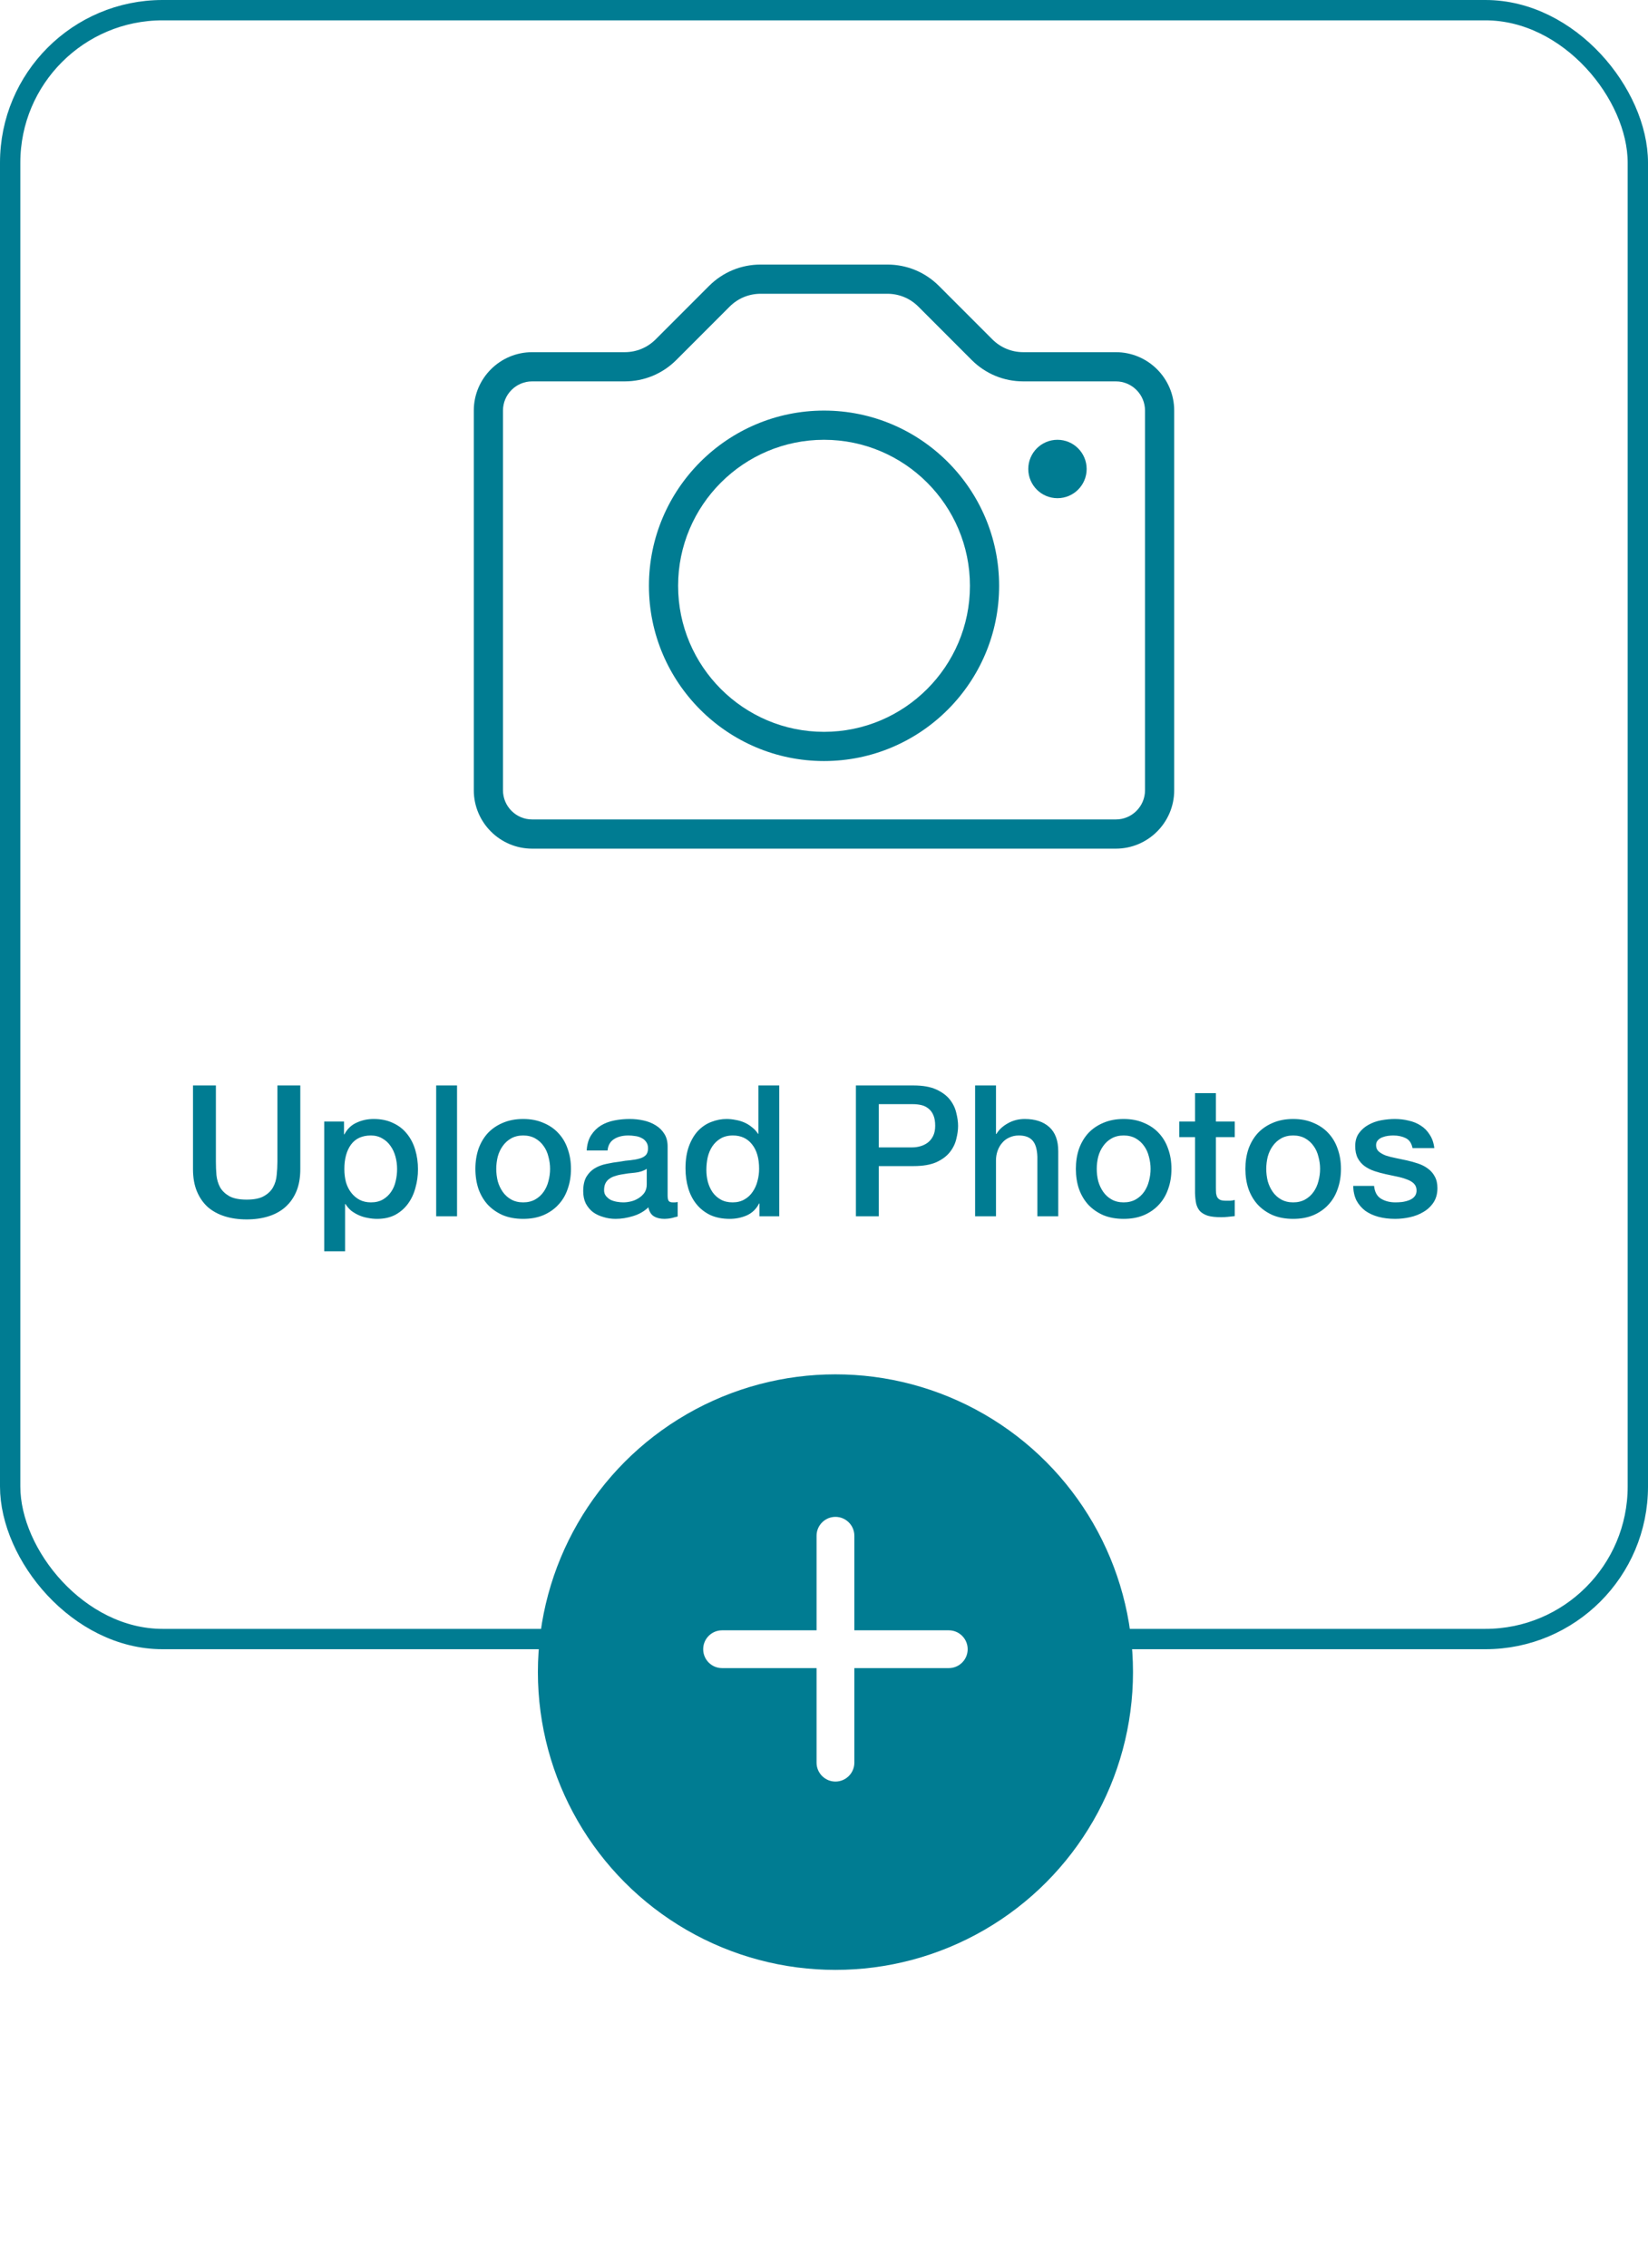 <svg width="72" height="99" viewBox="0 0 72 99" fill="none" xmlns="http://www.w3.org/2000/svg">
<rect x="0.444" y="0.444" width="71.112" height="71.112" rx="6.66" stroke="#007C92" stroke-width="0.888"/>
<g clip-path="url(#clip0)">
<path d="M36.001 17.925C31.782 17.925 28.351 21.357 28.351 25.575C28.351 29.794 31.782 33.225 36.001 33.225C40.219 33.225 43.651 29.794 43.651 25.575C43.651 21.357 40.219 17.925 36.001 17.925ZM36.001 31.95C32.486 31.95 29.626 29.09 29.626 25.575C29.626 22.06 32.486 19.2 36.001 19.2C39.516 19.2 42.376 22.06 42.376 25.575C42.376 29.09 39.516 31.95 36.001 31.95Z" fill="#007C92"/>
<path d="M46.2 21.75C46.904 21.75 47.475 21.179 47.475 20.475C47.475 19.771 46.904 19.2 46.2 19.2C45.496 19.2 44.925 19.771 44.925 20.475C44.925 21.179 45.496 21.75 46.2 21.75Z" fill="#007C92"/>
<path d="M48.75 15.375H44.707C44.196 15.375 43.716 15.176 43.354 14.815L41.023 12.484C40.421 11.882 39.62 11.55 38.769 11.55H33.232C32.38 11.55 31.579 11.882 30.977 12.484L28.646 14.815C28.285 15.176 27.805 15.375 27.294 15.375H23.25C21.844 15.375 20.7 16.519 20.7 17.925V34.5C20.7 35.906 21.844 37.05 23.25 37.05H48.75C50.157 37.05 51.3 35.906 51.3 34.5V17.925C51.3 16.519 50.157 15.375 48.75 15.375ZM50.025 34.5C50.025 35.203 49.453 35.775 48.75 35.775H23.25C22.547 35.775 21.975 35.203 21.975 34.5V17.925C21.975 17.222 22.547 16.65 23.25 16.65H27.294C28.145 16.65 28.946 16.318 29.548 15.716L31.879 13.385C32.241 13.024 32.721 12.825 33.232 12.825H38.769C39.28 12.825 39.76 13.024 40.121 13.385L42.452 15.716C43.054 16.318 43.855 16.65 44.707 16.65H48.75C49.453 16.65 50.025 17.222 50.025 17.925V34.5H50.025Z" fill="#007C92"/>
</g>
<path d="M8.432 47.388H9.432V50.716C9.432 50.908 9.44 51.103 9.456 51.3C9.477 51.497 9.53 51.676 9.616 51.836C9.706 51.991 9.84 52.119 10.016 52.22C10.197 52.321 10.45 52.372 10.776 52.372C11.101 52.372 11.352 52.321 11.528 52.22C11.709 52.119 11.842 51.991 11.928 51.836C12.018 51.676 12.072 51.497 12.088 51.3C12.109 51.103 12.12 50.908 12.12 50.716V47.388H13.12V51.044C13.12 51.412 13.064 51.732 12.952 52.004C12.84 52.276 12.68 52.505 12.472 52.692C12.269 52.873 12.024 53.009 11.736 53.1C11.448 53.191 11.128 53.236 10.776 53.236C10.424 53.236 10.104 53.191 9.816 53.1C9.528 53.009 9.28 52.873 9.072 52.692C8.869 52.505 8.712 52.276 8.6 52.004C8.488 51.732 8.432 51.412 8.432 51.044V47.388ZM14.165 48.964H15.029V49.524H15.045C15.173 49.284 15.352 49.113 15.581 49.012C15.81 48.905 16.058 48.852 16.325 48.852C16.651 48.852 16.933 48.911 17.173 49.028C17.419 49.14 17.621 49.297 17.781 49.5C17.941 49.697 18.061 49.929 18.141 50.196C18.221 50.463 18.261 50.748 18.261 51.052C18.261 51.329 18.224 51.599 18.149 51.86C18.08 52.121 17.971 52.353 17.821 52.556C17.677 52.753 17.493 52.913 17.269 53.036C17.045 53.153 16.781 53.212 16.477 53.212C16.344 53.212 16.21 53.199 16.077 53.172C15.944 53.151 15.816 53.113 15.693 53.06C15.57 53.007 15.456 52.94 15.349 52.86C15.248 52.775 15.162 52.676 15.093 52.564H15.077V54.628H14.165V48.964ZM17.349 51.036C17.349 50.849 17.325 50.668 17.277 50.492C17.229 50.316 17.157 50.161 17.061 50.028C16.965 49.889 16.845 49.78 16.701 49.7C16.557 49.615 16.392 49.572 16.205 49.572C15.821 49.572 15.53 49.705 15.333 49.972C15.141 50.239 15.045 50.593 15.045 51.036C15.045 51.244 15.069 51.439 15.117 51.62C15.171 51.796 15.248 51.948 15.349 52.076C15.45 52.204 15.57 52.305 15.709 52.38C15.853 52.455 16.018 52.492 16.205 52.492C16.413 52.492 16.589 52.449 16.733 52.364C16.877 52.279 16.994 52.169 17.085 52.036C17.181 51.897 17.248 51.743 17.285 51.572C17.328 51.396 17.349 51.217 17.349 51.036ZM19.056 47.388H19.968V53.1H19.056V47.388ZM22.857 53.212C22.527 53.212 22.231 53.159 21.969 53.052C21.713 52.94 21.495 52.788 21.313 52.596C21.137 52.404 21.001 52.175 20.905 51.908C20.815 51.641 20.769 51.348 20.769 51.028C20.769 50.713 20.815 50.423 20.905 50.156C21.001 49.889 21.137 49.66 21.313 49.468C21.495 49.276 21.713 49.127 21.969 49.02C22.231 48.908 22.527 48.852 22.857 48.852C23.188 48.852 23.481 48.908 23.737 49.02C23.999 49.127 24.217 49.276 24.393 49.468C24.575 49.66 24.711 49.889 24.801 50.156C24.897 50.423 24.945 50.713 24.945 51.028C24.945 51.348 24.897 51.641 24.801 51.908C24.711 52.175 24.575 52.404 24.393 52.596C24.217 52.788 23.999 52.94 23.737 53.052C23.481 53.159 23.188 53.212 22.857 53.212ZM22.857 52.492C23.06 52.492 23.236 52.449 23.385 52.364C23.535 52.279 23.657 52.167 23.753 52.028C23.849 51.889 23.919 51.735 23.961 51.564C24.009 51.388 24.033 51.209 24.033 51.028C24.033 50.852 24.009 50.676 23.961 50.5C23.919 50.324 23.849 50.169 23.753 50.036C23.657 49.897 23.535 49.785 23.385 49.7C23.236 49.615 23.06 49.572 22.857 49.572C22.655 49.572 22.479 49.615 22.329 49.7C22.18 49.785 22.057 49.897 21.961 50.036C21.865 50.169 21.793 50.324 21.745 50.5C21.703 50.676 21.681 50.852 21.681 51.028C21.681 51.209 21.703 51.388 21.745 51.564C21.793 51.735 21.865 51.889 21.961 52.028C22.057 52.167 22.18 52.279 22.329 52.364C22.479 52.449 22.655 52.492 22.857 52.492ZM29.168 52.18C29.168 52.292 29.181 52.372 29.208 52.42C29.24 52.468 29.298 52.492 29.384 52.492C29.41 52.492 29.442 52.492 29.48 52.492C29.517 52.492 29.56 52.487 29.608 52.476V53.108C29.576 53.119 29.533 53.129 29.48 53.14C29.432 53.156 29.381 53.169 29.328 53.18C29.274 53.191 29.221 53.199 29.168 53.204C29.114 53.209 29.069 53.212 29.032 53.212C28.845 53.212 28.69 53.175 28.568 53.1C28.445 53.025 28.365 52.895 28.328 52.708C28.146 52.884 27.922 53.012 27.656 53.092C27.394 53.172 27.141 53.212 26.896 53.212C26.709 53.212 26.53 53.185 26.36 53.132C26.189 53.084 26.037 53.012 25.904 52.916C25.776 52.815 25.672 52.689 25.592 52.54C25.517 52.385 25.48 52.207 25.48 52.004C25.48 51.748 25.525 51.54 25.616 51.38C25.712 51.22 25.834 51.095 25.984 51.004C26.138 50.913 26.309 50.849 26.496 50.812C26.688 50.769 26.88 50.737 27.072 50.716C27.237 50.684 27.394 50.663 27.544 50.652C27.693 50.636 27.824 50.612 27.936 50.58C28.053 50.548 28.144 50.5 28.208 50.436C28.277 50.367 28.312 50.265 28.312 50.132C28.312 50.015 28.282 49.919 28.224 49.844C28.17 49.769 28.101 49.713 28.016 49.676C27.936 49.633 27.845 49.607 27.744 49.596C27.642 49.58 27.546 49.572 27.456 49.572C27.2 49.572 26.989 49.625 26.824 49.732C26.658 49.839 26.565 50.004 26.544 50.228H25.632C25.648 49.961 25.712 49.74 25.824 49.564C25.936 49.388 26.077 49.247 26.248 49.14C26.424 49.033 26.621 48.959 26.84 48.916C27.058 48.873 27.282 48.852 27.512 48.852C27.714 48.852 27.914 48.873 28.112 48.916C28.309 48.959 28.485 49.028 28.64 49.124C28.8 49.22 28.928 49.345 29.024 49.5C29.12 49.649 29.168 49.833 29.168 50.052V52.18ZM28.256 51.028C28.117 51.119 27.946 51.175 27.744 51.196C27.541 51.212 27.338 51.239 27.136 51.276C27.04 51.292 26.946 51.316 26.856 51.348C26.765 51.375 26.685 51.415 26.616 51.468C26.546 51.516 26.49 51.583 26.448 51.668C26.41 51.748 26.392 51.847 26.392 51.964C26.392 52.065 26.421 52.151 26.48 52.22C26.538 52.289 26.608 52.345 26.688 52.388C26.773 52.425 26.864 52.452 26.96 52.468C27.061 52.484 27.152 52.492 27.232 52.492C27.333 52.492 27.442 52.479 27.56 52.452C27.677 52.425 27.786 52.38 27.888 52.316C27.994 52.252 28.082 52.172 28.152 52.076C28.221 51.975 28.256 51.852 28.256 51.708V51.028ZM34.045 53.1H33.181V52.54H33.165C33.042 52.78 32.864 52.953 32.629 53.06C32.394 53.161 32.146 53.212 31.885 53.212C31.56 53.212 31.274 53.156 31.029 53.044C30.789 52.927 30.589 52.769 30.429 52.572C30.269 52.375 30.149 52.143 30.069 51.876C29.989 51.604 29.949 51.313 29.949 51.004C29.949 50.631 30 50.308 30.101 50.036C30.202 49.764 30.336 49.54 30.501 49.364C30.672 49.188 30.864 49.06 31.077 48.98C31.296 48.895 31.517 48.852 31.741 48.852C31.869 48.852 32 48.865 32.133 48.892C32.266 48.913 32.394 48.951 32.517 49.004C32.64 49.057 32.752 49.127 32.853 49.212C32.96 49.292 33.048 49.388 33.117 49.5H33.133V47.388H34.045V53.1ZM30.861 51.076C30.861 51.252 30.882 51.425 30.925 51.596C30.973 51.767 31.042 51.919 31.133 52.052C31.229 52.185 31.349 52.292 31.493 52.372C31.637 52.452 31.808 52.492 32.005 52.492C32.208 52.492 32.381 52.449 32.525 52.364C32.674 52.279 32.794 52.167 32.885 52.028C32.981 51.889 33.05 51.735 33.093 51.564C33.141 51.388 33.165 51.209 33.165 51.028C33.165 50.569 33.061 50.212 32.853 49.956C32.65 49.7 32.373 49.572 32.021 49.572C31.808 49.572 31.626 49.617 31.477 49.708C31.333 49.793 31.213 49.908 31.117 50.052C31.026 50.191 30.96 50.351 30.917 50.532C30.88 50.708 30.861 50.889 30.861 51.076ZM37.394 47.388H39.914C40.319 47.388 40.65 47.447 40.906 47.564C41.162 47.681 41.359 47.828 41.498 48.004C41.637 48.18 41.73 48.372 41.778 48.58C41.831 48.788 41.858 48.98 41.858 49.156C41.858 49.332 41.831 49.524 41.778 49.732C41.73 49.935 41.637 50.124 41.498 50.3C41.359 50.476 41.162 50.623 40.906 50.74C40.65 50.852 40.319 50.908 39.914 50.908H38.394V53.1H37.394V47.388ZM38.394 50.092H39.858C39.97 50.092 40.085 50.076 40.202 50.044C40.319 50.012 40.426 49.961 40.522 49.892C40.623 49.817 40.703 49.721 40.762 49.604C40.826 49.481 40.858 49.329 40.858 49.148C40.858 48.961 40.831 48.807 40.778 48.684C40.725 48.561 40.653 48.465 40.562 48.396C40.471 48.321 40.367 48.271 40.25 48.244C40.133 48.217 40.008 48.204 39.874 48.204H38.394V50.092ZM42.602 47.388H43.514V49.508H43.53C43.642 49.321 43.807 49.167 44.026 49.044C44.25 48.916 44.498 48.852 44.77 48.852C45.223 48.852 45.581 48.969 45.842 49.204C46.103 49.439 46.234 49.791 46.234 50.26V53.1H45.322V50.5C45.311 50.175 45.242 49.94 45.114 49.796C44.986 49.647 44.786 49.572 44.514 49.572C44.359 49.572 44.221 49.601 44.098 49.66C43.975 49.713 43.871 49.791 43.786 49.892C43.701 49.988 43.634 50.103 43.586 50.236C43.538 50.369 43.514 50.511 43.514 50.66V53.1H42.602V47.388ZM49.092 53.212C48.761 53.212 48.465 53.159 48.204 53.052C47.948 52.94 47.729 52.788 47.548 52.596C47.372 52.404 47.236 52.175 47.14 51.908C47.049 51.641 47.004 51.348 47.004 51.028C47.004 50.713 47.049 50.423 47.14 50.156C47.236 49.889 47.372 49.66 47.548 49.468C47.729 49.276 47.948 49.127 48.204 49.02C48.465 48.908 48.761 48.852 49.092 48.852C49.422 48.852 49.716 48.908 49.972 49.02C50.233 49.127 50.452 49.276 50.628 49.468C50.809 49.66 50.945 49.889 51.036 50.156C51.132 50.423 51.18 50.713 51.18 51.028C51.18 51.348 51.132 51.641 51.036 51.908C50.945 52.175 50.809 52.404 50.628 52.596C50.452 52.788 50.233 52.94 49.972 53.052C49.716 53.159 49.422 53.212 49.092 53.212ZM49.092 52.492C49.294 52.492 49.471 52.449 49.62 52.364C49.769 52.279 49.892 52.167 49.988 52.028C50.084 51.889 50.153 51.735 50.196 51.564C50.244 51.388 50.268 51.209 50.268 51.028C50.268 50.852 50.244 50.676 50.196 50.5C50.153 50.324 50.084 50.169 49.988 50.036C49.892 49.897 49.769 49.785 49.62 49.7C49.471 49.615 49.294 49.572 49.092 49.572C48.889 49.572 48.713 49.615 48.564 49.7C48.414 49.785 48.292 49.897 48.196 50.036C48.1 50.169 48.028 50.324 47.98 50.5C47.937 50.676 47.916 50.852 47.916 51.028C47.916 51.209 47.937 51.388 47.98 51.564C48.028 51.735 48.1 51.889 48.196 52.028C48.292 52.167 48.414 52.279 48.564 52.364C48.713 52.449 48.889 52.492 49.092 52.492ZM51.522 48.964H52.21V47.724H53.122V48.964H53.946V49.644H53.122V51.852C53.122 51.948 53.125 52.031 53.13 52.1C53.141 52.169 53.159 52.228 53.186 52.276C53.218 52.324 53.263 52.361 53.322 52.388C53.381 52.409 53.461 52.42 53.562 52.42C53.626 52.42 53.69 52.42 53.754 52.42C53.818 52.415 53.882 52.404 53.946 52.388V53.092C53.845 53.103 53.746 53.113 53.65 53.124C53.554 53.135 53.455 53.14 53.354 53.14C53.114 53.14 52.919 53.119 52.77 53.076C52.626 53.028 52.511 52.961 52.426 52.876C52.346 52.785 52.29 52.673 52.258 52.54C52.231 52.407 52.215 52.255 52.21 52.084V49.644H51.522V48.964ZM56.498 53.212C56.167 53.212 55.871 53.159 55.61 53.052C55.354 52.94 55.135 52.788 54.954 52.596C54.778 52.404 54.642 52.175 54.546 51.908C54.455 51.641 54.41 51.348 54.41 51.028C54.41 50.713 54.455 50.423 54.546 50.156C54.642 49.889 54.778 49.66 54.954 49.468C55.135 49.276 55.354 49.127 55.61 49.02C55.871 48.908 56.167 48.852 56.498 48.852C56.829 48.852 57.122 48.908 57.378 49.02C57.639 49.127 57.858 49.276 58.034 49.468C58.215 49.66 58.351 49.889 58.442 50.156C58.538 50.423 58.586 50.713 58.586 51.028C58.586 51.348 58.538 51.641 58.442 51.908C58.351 52.175 58.215 52.404 58.034 52.596C57.858 52.788 57.639 52.94 57.378 53.052C57.122 53.159 56.829 53.212 56.498 53.212ZM56.498 52.492C56.701 52.492 56.877 52.449 57.026 52.364C57.175 52.279 57.298 52.167 57.394 52.028C57.49 51.889 57.559 51.735 57.602 51.564C57.65 51.388 57.674 51.209 57.674 51.028C57.674 50.852 57.65 50.676 57.602 50.5C57.559 50.324 57.49 50.169 57.394 50.036C57.298 49.897 57.175 49.785 57.026 49.7C56.877 49.615 56.701 49.572 56.498 49.572C56.295 49.572 56.119 49.615 55.97 49.7C55.821 49.785 55.698 49.897 55.602 50.036C55.506 50.169 55.434 50.324 55.386 50.5C55.343 50.676 55.322 50.852 55.322 51.028C55.322 51.209 55.343 51.388 55.386 51.564C55.434 51.735 55.506 51.889 55.602 52.028C55.698 52.167 55.821 52.279 55.97 52.364C56.119 52.449 56.295 52.492 56.498 52.492ZM60.032 51.772C60.059 52.039 60.16 52.225 60.336 52.332C60.512 52.439 60.723 52.492 60.968 52.492C61.054 52.492 61.15 52.487 61.256 52.476C61.368 52.46 61.472 52.433 61.568 52.396C61.664 52.359 61.742 52.305 61.8 52.236C61.864 52.161 61.894 52.065 61.888 51.948C61.883 51.831 61.84 51.735 61.76 51.66C61.68 51.585 61.576 51.527 61.448 51.484C61.326 51.436 61.184 51.396 61.024 51.364C60.864 51.332 60.702 51.297 60.536 51.26C60.366 51.223 60.2 51.177 60.04 51.124C59.886 51.071 59.744 50.999 59.616 50.908C59.494 50.817 59.395 50.703 59.32 50.564C59.246 50.42 59.208 50.244 59.208 50.036C59.208 49.812 59.262 49.625 59.368 49.476C59.48 49.321 59.619 49.199 59.784 49.108C59.955 49.012 60.142 48.945 60.344 48.908C60.552 48.871 60.75 48.852 60.936 48.852C61.15 48.852 61.352 48.876 61.544 48.924C61.742 48.967 61.918 49.039 62.072 49.14C62.232 49.241 62.363 49.375 62.464 49.54C62.571 49.7 62.638 49.895 62.664 50.124H61.712C61.67 49.905 61.568 49.759 61.408 49.684C61.254 49.609 61.075 49.572 60.872 49.572C60.808 49.572 60.731 49.577 60.64 49.588C60.555 49.599 60.472 49.62 60.392 49.652C60.318 49.679 60.254 49.721 60.2 49.78C60.147 49.833 60.12 49.905 60.12 49.996C60.12 50.108 60.158 50.199 60.232 50.268C60.312 50.337 60.414 50.396 60.536 50.444C60.664 50.487 60.808 50.524 60.968 50.556C61.128 50.588 61.294 50.623 61.464 50.66C61.63 50.697 61.792 50.743 61.952 50.796C62.112 50.849 62.254 50.921 62.376 51.012C62.504 51.103 62.606 51.217 62.68 51.356C62.76 51.495 62.8 51.665 62.8 51.868C62.8 52.113 62.744 52.321 62.632 52.492C62.52 52.663 62.374 52.801 62.192 52.908C62.016 53.015 61.819 53.092 61.6 53.14C61.382 53.188 61.166 53.212 60.952 53.212C60.691 53.212 60.448 53.183 60.224 53.124C60.006 53.065 59.814 52.977 59.648 52.86C59.488 52.737 59.36 52.588 59.264 52.412C59.174 52.231 59.126 52.017 59.12 51.772H60.032Z" fill="#007C92"/>
<g filter="url(#filter0_d)">
<circle cx="36.5" cy="72" r="13" fill="#007C92"/>
</g>
<path d="M36.5 77.778C36.045 77.778 35.675 77.408 35.675 76.952V67.048C35.675 66.592 36.045 66.222 36.5 66.222C36.956 66.222 37.326 66.592 37.326 67.048V76.952C37.326 77.408 36.956 77.778 36.5 77.778Z" fill="white"/>
<path d="M41.452 72.825H31.547C31.091 72.825 30.722 72.456 30.722 72C30.722 71.544 31.091 71.175 31.547 71.175H41.452C41.907 71.175 42.277 71.544 42.277 72C42.277 72.456 41.907 72.825 41.452 72.825Z" fill="white"/>
<defs>
<filter id="filter0_d" x="10.5" y="47" width="52" height="52" filterUnits="userSpaceOnUse" color-interpolation-filters="sRGB">
<feFlood flood-opacity="0" result="BackgroundImageFix"/>
<feColorMatrix in="SourceAlpha" type="matrix" values="0 0 0 0 0 0 0 0 0 0 0 0 0 0 0 0 0 0 127 0" result="hardAlpha"/>
<feOffset dy="1"/>
<feGaussianBlur stdDeviation="6.5"/>
<feColorMatrix type="matrix" values="0 0 0 0 0 0 0 0 0 0 0 0 0 0 0 0 0 0 0.1 0"/>
<feBlend mode="normal" in2="BackgroundImageFix" result="effect1_dropShadow"/>
<feBlend mode="normal" in="SourceGraphic" in2="effect1_dropShadow" result="shape"/>
</filter>
<clipPath id="clip0">
<rect width="30.6" height="30.6" fill="white" transform="translate(20.7 9)"/>
</clipPath>
</defs>
</svg>

